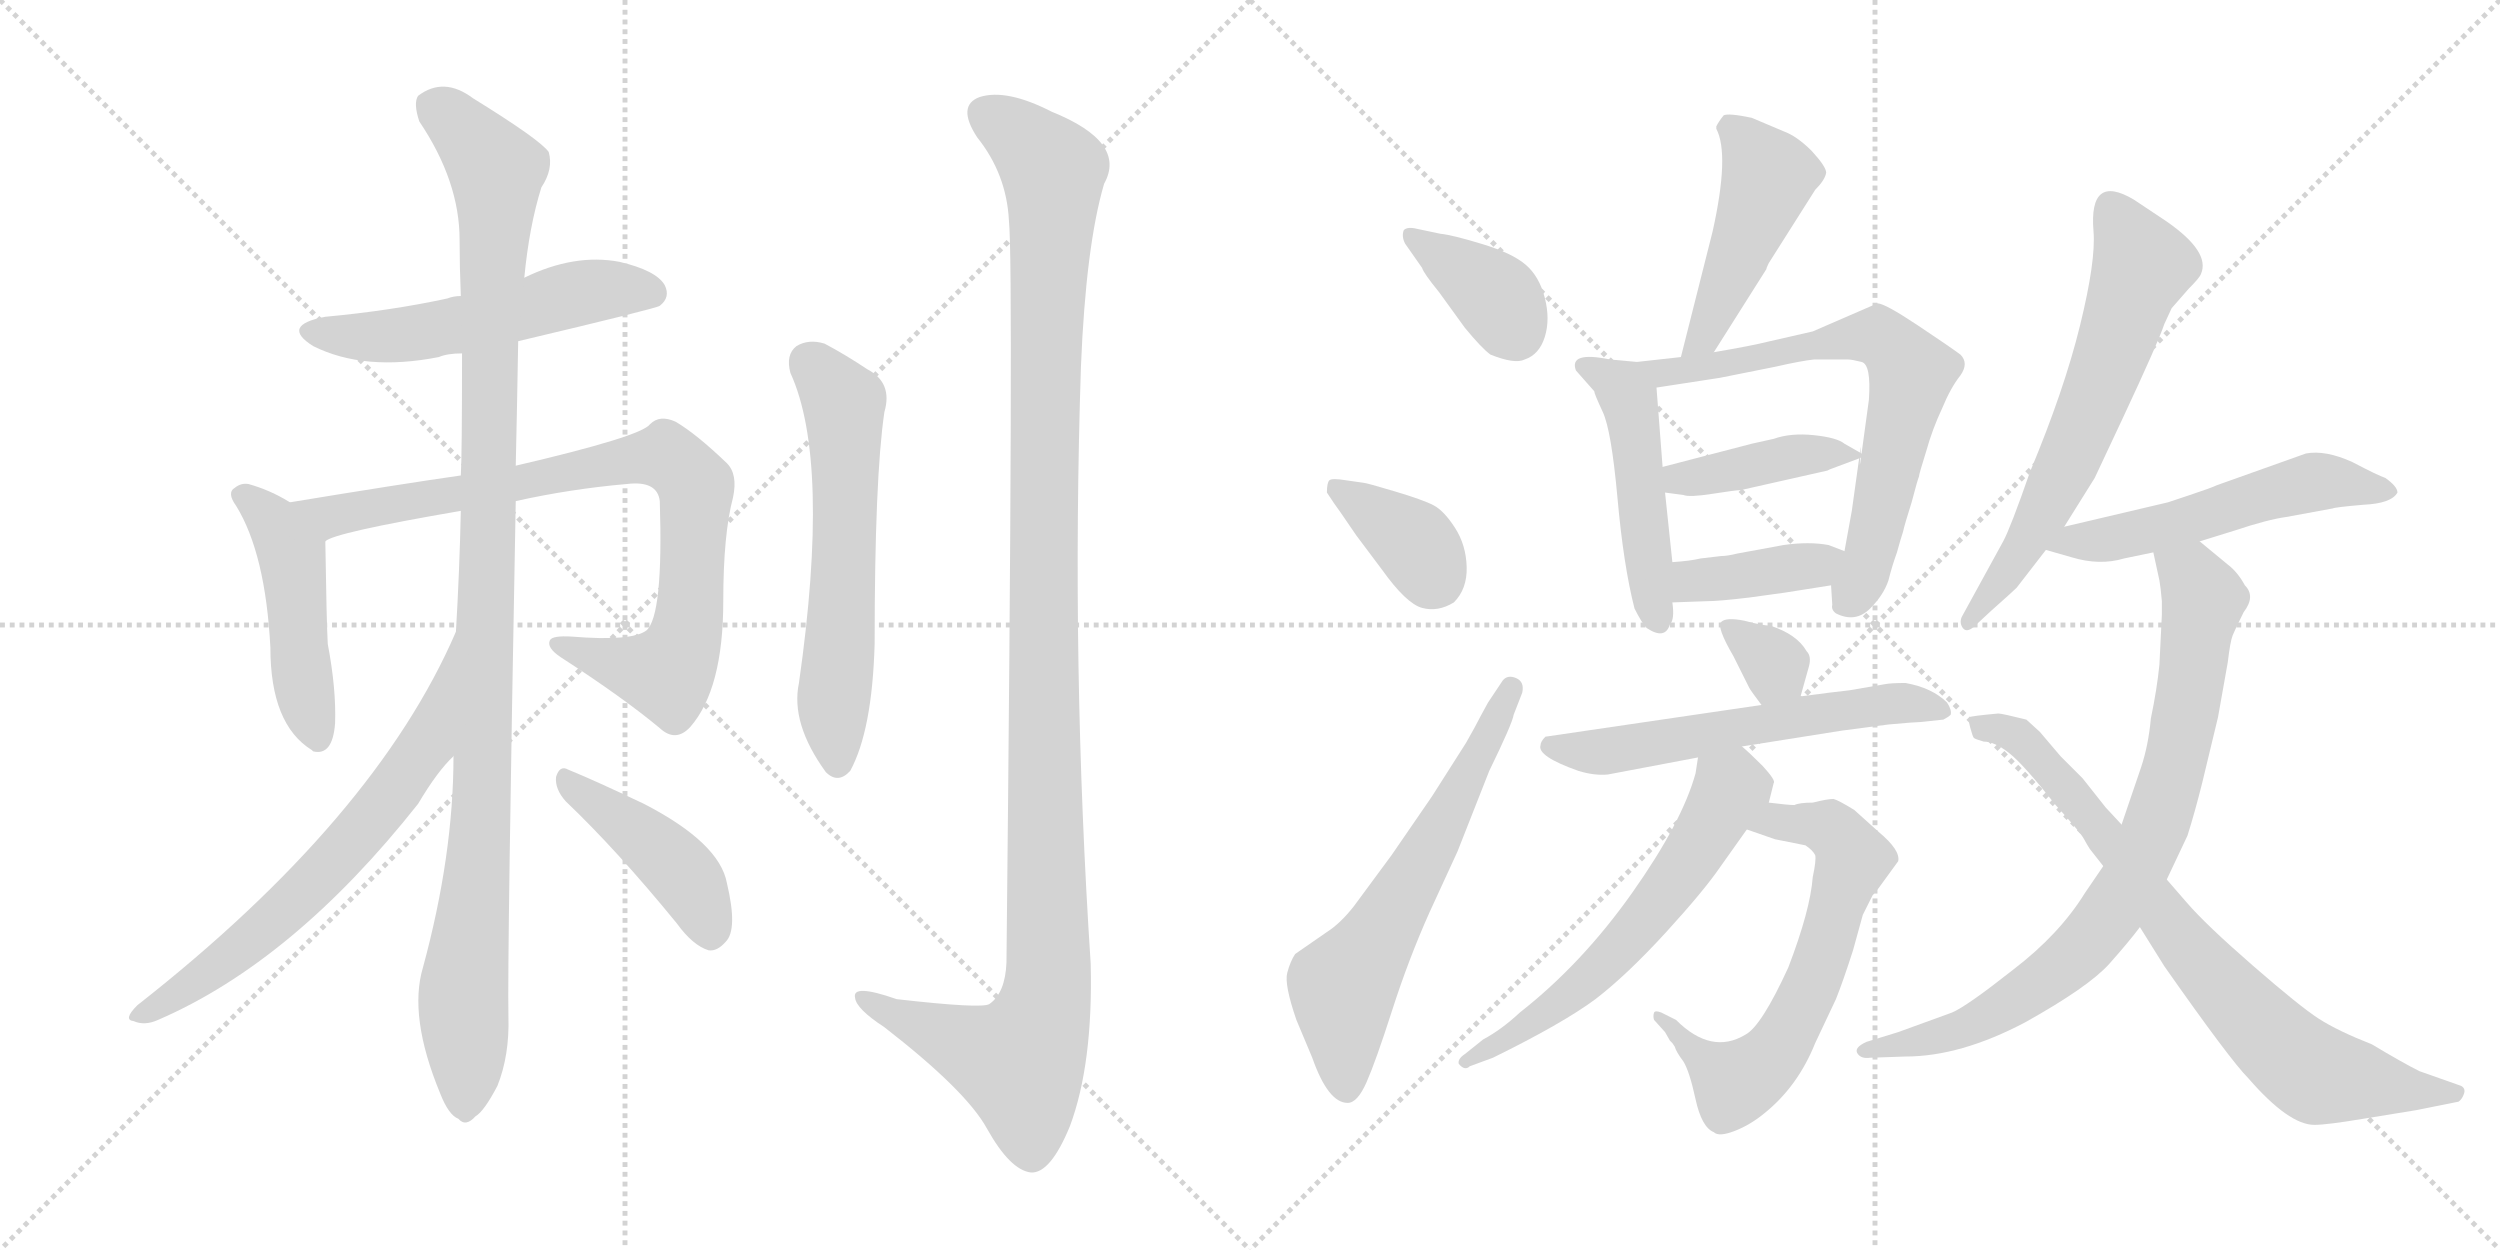 <svg version="1.1" viewBox="0 0 2048 1024" xmlns="http://www.w3.org/2000/svg">
  <g stroke="lightgray" stroke-dasharray="1,1" stroke-width="1" transform="scale(4, 4)">
    <line x1="0" y1="0" x2="256" y2="256"></line>
    <line x1="256" y1="0" x2="0" y2="256"></line>
    <line x1="128" y1="0" x2="128" y2="256"></line>
    <line x1="0" y1="128" x2="256" y2="128"></line>
    <line x1="256" y1="0" x2="512" y2="256"></line>
    <line x1="512" y1="0" x2="256" y2="256"></line>
    <line x1="384" y1="0" x2="384" y2="256"></line>
    <line x1="256" y1="128" x2="512" y2="128"></line>
  </g>
<g transform="scale(1, -1) translate(0, -850)">
   <style type="text/css">
    @keyframes keyframes0 {
      from {
       stroke: black;
       stroke-dashoffset: 537;
       stroke-width: 128;
       }
       64% {
       animation-timing-function: step-end;
       stroke: black;
       stroke-dashoffset: 0;
       stroke-width: 128;
       }
       to {
       stroke: black;
       stroke-width: 1024;
       }
       }
       #make-me-a-hanzi-animation-0 {
         animation: keyframes0 0.687s both;
         animation-delay: 0s;
         animation-timing-function: linear;
       }
    @keyframes keyframes1 {
      from {
       stroke: black;
       stroke-dashoffset: 476;
       stroke-width: 128;
       }
       61% {
       animation-timing-function: step-end;
       stroke: black;
       stroke-dashoffset: 0;
       stroke-width: 128;
       }
       to {
       stroke: black;
       stroke-width: 1024;
       }
       }
       #make-me-a-hanzi-animation-1 {
         animation: keyframes1 0.637s both;
         animation-delay: 0.687s;
         animation-timing-function: linear;
       }
    @keyframes keyframes2 {
      from {
       stroke: black;
       stroke-dashoffset: 845;
       stroke-width: 128;
       }
       73% {
       animation-timing-function: step-end;
       stroke: black;
       stroke-dashoffset: 0;
       stroke-width: 128;
       }
       to {
       stroke: black;
       stroke-width: 1024;
       }
       }
       #make-me-a-hanzi-animation-2 {
         animation: keyframes2 0.938s both;
         animation-delay: 1.324s;
         animation-timing-function: linear;
       }
    @keyframes keyframes3 {
      from {
       stroke: black;
       stroke-dashoffset: 1095;
       stroke-width: 128;
       }
       78% {
       animation-timing-function: step-end;
       stroke: black;
       stroke-dashoffset: 0;
       stroke-width: 128;
       }
       to {
       stroke: black;
       stroke-width: 1024;
       }
       }
       #make-me-a-hanzi-animation-3 {
         animation: keyframes3 1.141s both;
         animation-delay: 2.262s;
         animation-timing-function: linear;
       }
    @keyframes keyframes4 {
      from {
       stroke: black;
       stroke-dashoffset: 657;
       stroke-width: 128;
       }
       68% {
       animation-timing-function: step-end;
       stroke: black;
       stroke-dashoffset: 0;
       stroke-width: 128;
       }
       to {
       stroke: black;
       stroke-width: 1024;
       }
       }
       #make-me-a-hanzi-animation-4 {
         animation: keyframes4 0.785s both;
         animation-delay: 3.403s;
         animation-timing-function: linear;
       }
    @keyframes keyframes5 {
      from {
       stroke: black;
       stroke-dashoffset: 431;
       stroke-width: 128;
       }
       58% {
       animation-timing-function: step-end;
       stroke: black;
       stroke-dashoffset: 0;
       stroke-width: 128;
       }
       to {
       stroke: black;
       stroke-width: 1024;
       }
       }
       #make-me-a-hanzi-animation-5 {
         animation: keyframes5 0.601s both;
         animation-delay: 4.188s;
         animation-timing-function: linear;
       }
    @keyframes keyframes6 {
      from {
       stroke: black;
       stroke-dashoffset: 596;
       stroke-width: 128;
       }
       66% {
       animation-timing-function: step-end;
       stroke: black;
       stroke-dashoffset: 0;
       stroke-width: 128;
       }
       to {
       stroke: black;
       stroke-width: 1024;
       }
       }
       #make-me-a-hanzi-animation-6 {
         animation: keyframes6 0.735s both;
         animation-delay: 4.789s;
         animation-timing-function: linear;
       }
    @keyframes keyframes7 {
      from {
       stroke: black;
       stroke-dashoffset: 1203;
       stroke-width: 128;
       }
       80% {
       animation-timing-function: step-end;
       stroke: black;
       stroke-dashoffset: 0;
       stroke-width: 128;
       }
       to {
       stroke: black;
       stroke-width: 1024;
       }
       }
       #make-me-a-hanzi-animation-7 {
         animation: keyframes7 1.229s both;
         animation-delay: 5.524s;
         animation-timing-function: linear;
       }
    @keyframes keyframes8 {
      from {
       stroke: black;
       stroke-dashoffset: 374;
       stroke-width: 128;
       }
       55% {
       animation-timing-function: step-end;
       stroke: black;
       stroke-dashoffset: 0;
       stroke-width: 128;
       }
       to {
       stroke: black;
       stroke-width: 1024;
       }
       }
       #make-me-a-hanzi-animation-8 {
         animation: keyframes8 0.554s both;
         animation-delay: 6.753s;
         animation-timing-function: linear;
       }
    @keyframes keyframes9 {
      from {
       stroke: black;
       stroke-dashoffset: 368;
       stroke-width: 128;
       }
       55% {
       animation-timing-function: step-end;
       stroke: black;
       stroke-dashoffset: 0;
       stroke-width: 128;
       }
       to {
       stroke: black;
       stroke-width: 1024;
       }
       }
       #make-me-a-hanzi-animation-9 {
         animation: keyframes9 0.549s both;
         animation-delay: 7.307s;
         animation-timing-function: linear;
       }
    @keyframes keyframes10 {
      from {
       stroke: black;
       stroke-dashoffset: 620;
       stroke-width: 128;
       }
       67% {
       animation-timing-function: step-end;
       stroke: black;
       stroke-dashoffset: 0;
       stroke-width: 128;
       }
       to {
       stroke: black;
       stroke-width: 1024;
       }
       }
       #make-me-a-hanzi-animation-10 {
         animation: keyframes10 0.755s both;
         animation-delay: 7.856s;
         animation-timing-function: linear;
       }
    @keyframes keyframes11 {
      from {
       stroke: black;
       stroke-dashoffset: 466;
       stroke-width: 128;
       }
       60% {
       animation-timing-function: step-end;
       stroke: black;
       stroke-dashoffset: 0;
       stroke-width: 128;
       }
       to {
       stroke: black;
       stroke-width: 1024;
       }
       }
       #make-me-a-hanzi-animation-11 {
         animation: keyframes11 0.629s both;
         animation-delay: 8.611s;
         animation-timing-function: linear;
       }
    @keyframes keyframes12 {
      from {
       stroke: black;
       stroke-dashoffset: 481;
       stroke-width: 128;
       }
       61% {
       animation-timing-function: step-end;
       stroke: black;
       stroke-dashoffset: 0;
       stroke-width: 128;
       }
       to {
       stroke: black;
       stroke-width: 1024;
       }
       }
       #make-me-a-hanzi-animation-12 {
         animation: keyframes12 0.641s both;
         animation-delay: 9.24s;
         animation-timing-function: linear;
       }
    @keyframes keyframes13 {
      from {
       stroke: black;
       stroke-dashoffset: 689;
       stroke-width: 128;
       }
       69% {
       animation-timing-function: step-end;
       stroke: black;
       stroke-dashoffset: 0;
       stroke-width: 128;
       }
       to {
       stroke: black;
       stroke-width: 1024;
       }
       }
       #make-me-a-hanzi-animation-13 {
         animation: keyframes13 0.811s both;
         animation-delay: 9.882s;
         animation-timing-function: linear;
       }
    @keyframes keyframes14 {
      from {
       stroke: black;
       stroke-dashoffset: 410;
       stroke-width: 128;
       }
       57% {
       animation-timing-function: step-end;
       stroke: black;
       stroke-dashoffset: 0;
       stroke-width: 128;
       }
       to {
       stroke: black;
       stroke-width: 1024;
       }
       }
       #make-me-a-hanzi-animation-14 {
         animation: keyframes14 0.584s both;
         animation-delay: 10.692s;
         animation-timing-function: linear;
       }
    @keyframes keyframes15 {
      from {
       stroke: black;
       stroke-dashoffset: 389;
       stroke-width: 128;
       }
       56% {
       animation-timing-function: step-end;
       stroke: black;
       stroke-dashoffset: 0;
       stroke-width: 128;
       }
       to {
       stroke: black;
       stroke-width: 1024;
       }
       }
       #make-me-a-hanzi-animation-15 {
         animation: keyframes15 0.567s both;
         animation-delay: 11.276s;
         animation-timing-function: linear;
       }
    @keyframes keyframes16 {
      from {
       stroke: black;
       stroke-dashoffset: 330;
       stroke-width: 128;
       }
       52% {
       animation-timing-function: step-end;
       stroke: black;
       stroke-dashoffset: 0;
       stroke-width: 128;
       }
       to {
       stroke: black;
       stroke-width: 1024;
       }
       }
       #make-me-a-hanzi-animation-16 {
         animation: keyframes16 0.519s both;
         animation-delay: 11.843s;
         animation-timing-function: linear;
       }
    @keyframes keyframes17 {
      from {
       stroke: black;
       stroke-dashoffset: 580;
       stroke-width: 128;
       }
       65% {
       animation-timing-function: step-end;
       stroke: black;
       stroke-dashoffset: 0;
       stroke-width: 128;
       }
       to {
       stroke: black;
       stroke-width: 1024;
       }
       }
       #make-me-a-hanzi-animation-17 {
         animation: keyframes17 0.722s both;
         animation-delay: 12.361s;
         animation-timing-function: linear;
       }
    @keyframes keyframes18 {
      from {
       stroke: black;
       stroke-dashoffset: 643;
       stroke-width: 128;
       }
       68% {
       animation-timing-function: step-end;
       stroke: black;
       stroke-dashoffset: 0;
       stroke-width: 128;
       }
       to {
       stroke: black;
       stroke-width: 1024;
       }
       }
       #make-me-a-hanzi-animation-18 {
         animation: keyframes18 0.773s both;
         animation-delay: 13.083s;
         animation-timing-function: linear;
       }
    @keyframes keyframes19 {
      from {
       stroke: black;
       stroke-dashoffset: 596;
       stroke-width: 128;
       }
       66% {
       animation-timing-function: step-end;
       stroke: black;
       stroke-dashoffset: 0;
       stroke-width: 128;
       }
       to {
       stroke: black;
       stroke-width: 1024;
       }
       }
       #make-me-a-hanzi-animation-19 {
         animation: keyframes19 0.735s both;
         animation-delay: 13.856s;
         animation-timing-function: linear;
       }
    @keyframes keyframes20 {
      from {
       stroke: black;
       stroke-dashoffset: 632;
       stroke-width: 128;
       }
       67% {
       animation-timing-function: step-end;
       stroke: black;
       stroke-dashoffset: 0;
       stroke-width: 128;
       }
       to {
       stroke: black;
       stroke-width: 1024;
       }
       }
       #make-me-a-hanzi-animation-20 {
         animation: keyframes20 0.764s both;
         animation-delay: 14.591s;
         animation-timing-function: linear;
       }
    @keyframes keyframes21 {
      from {
       stroke: black;
       stroke-dashoffset: 536;
       stroke-width: 128;
       }
       64% {
       animation-timing-function: step-end;
       stroke: black;
       stroke-dashoffset: 0;
       stroke-width: 128;
       }
       to {
       stroke: black;
       stroke-width: 1024;
       }
       }
       #make-me-a-hanzi-animation-21 {
         animation: keyframes21 0.686s both;
         animation-delay: 15.356s;
         animation-timing-function: linear;
       }
    @keyframes keyframes22 {
      from {
       stroke: black;
       stroke-dashoffset: 812;
       stroke-width: 128;
       }
       73% {
       animation-timing-function: step-end;
       stroke: black;
       stroke-dashoffset: 0;
       stroke-width: 128;
       }
       to {
       stroke: black;
       stroke-width: 1024;
       }
       }
       #make-me-a-hanzi-animation-22 {
         animation: keyframes22 0.911s both;
         animation-delay: 16.042s;
         animation-timing-function: linear;
       }
    @keyframes keyframes23 {
      from {
       stroke: black;
       stroke-dashoffset: 778;
       stroke-width: 128;
       }
       72% {
       animation-timing-function: step-end;
       stroke: black;
       stroke-dashoffset: 0;
       stroke-width: 128;
       }
       to {
       stroke: black;
       stroke-width: 1024;
       }
       }
       #make-me-a-hanzi-animation-23 {
         animation: keyframes23 0.883s both;
         animation-delay: 16.953s;
         animation-timing-function: linear;
       }
</style>
<path d="M 424.5 570.5 Q 538.5 597.5 540.5 599.5 Q 549.5 606.5 544.5 616.5 Q 537.5 628.5 507.5 635.5 Q 470.5 642.5 429.5 622.5 L 377.5 607.5 Q 371.5 607.5 366.5 605.5 Q 320.5 595.5 266.5 590.5 Q 229.5 583.5 256.5 566.5 Q 298.5 545.5 359.5 557.5 Q 366.5 560.5 378.5 560.5 L 424.5 570.5 Z" fill="lightgray"></path> 
<path d="M 237.5 438.5 Q 221.5 448.5 203.5 453.5 Q 197.5 454.5 192.5 450.5 Q 185.5 446.5 193.5 435.5 Q 217.5 396.5 221.5 319.5 Q 221.5 256.5 255.5 235.5 L 256.5 234.5 Q 272.5 230.5 274.5 257.5 Q 275.5 285.5 268.5 322.5 Q 267.5 340.5 266.5 406.5 C 266.5 421.5 263.5 423.5 237.5 438.5 Z" fill="lightgray"></path> 
<path d="M 422.5 439.5 Q 467.5 449.5 513.5 453.5 Q 538.5 456.5 540.5 439.5 Q 543.5 345.5 529.5 333.5 Q 517.5 324.5 468.5 328.5 Q 452.5 329.5 450.5 325.5 Q 447.5 319.5 459.5 311.5 Q 510.5 278.5 540.5 253.5 Q 553.5 241.5 565.5 254.5 Q 592.5 285.5 592.5 357.5 Q 592.5 412.5 600.5 442.5 Q 604.5 461.5 595.5 470.5 Q 570.5 494.5 553.5 504.5 Q 540.5 510.5 532.5 502.5 Q 525.5 492.5 422.5 468.5 L 377.5 460.5 Q 328.5 453.5 237.5 438.5 C 207.5 433.5 238.5 395.5 266.5 406.5 Q 272.5 413.5 377.5 431.5 L 422.5 439.5 Z" fill="lightgray"></path> 
<path d="M 371.5 230.5 Q 371.5 149.5 346.5 57.5 Q 334.5 17.5 360.5 -45.5 Q 367.5 -63.5 375.5 -66.5 Q 381.5 -73.5 389.5 -64.5 Q 396.5 -60.5 407.5 -39.5 Q 417.5 -14.5 416.5 17.5 Q 415.5 63.5 422.5 439.5 L 422.5 468.5 Q 423.5 511.5 424.5 570.5 L 429.5 622.5 Q 433.5 664.5 443.5 696.5 Q 453.5 711.5 449.5 725.5 Q 442.5 735.5 387.5 769.5 Q 363.5 787.5 342.5 771.5 Q 338.5 765.5 343.5 750.5 Q 376.5 701.5 376.5 653.5 Q 376.5 631.5 377.5 607.5 L 378.5 560.5 Q 378.5 476.5 377.5 460.5 L 377.5 431.5 Q 376.5 383.5 373.5 332.5 L 371.5 230.5 Z" fill="lightgray"></path> 
<path d="M 373.5 332.5 Q 307.5 179.5 112.5 26.5 Q 100.5 14.5 109.5 13.5 Q 118.5 9.5 129.5 14.5 Q 240.5 62.5 342.5 191.5 Q 358.5 218.5 371.5 230.5 C 391.5 252.5 385.5 359.5 373.5 332.5 Z" fill="lightgray"></path> 
<path d="M 463.5 193.5 Q 505.5 153.5 554.5 93.5 Q 567.5 75.5 580.5 71.5 Q 587.5 70.5 594.5 78.5 Q 604.5 88.5 595.5 126.5 Q 589.5 159.5 527.5 191.5 Q 487.5 210.5 465.5 219.5 Q 458.5 223.5 455.5 213.5 Q 454.5 203.5 463.5 193.5 Z" fill="lightgray"></path> 
<path d="M 647.5 544.5 Q 680.5 472.5 654.5 290.5 Q 647.5 257.5 676.5 217.5 Q 686.5 207.5 696.5 218.5 Q 714.5 251.5 716.5 322.5 Q 716.5 458.5 724.5 512.5 Q 731.5 536.5 710.5 547.5 Q 692.5 559.5 675.5 568.5 Q 662.5 572.5 652.5 566.5 Q 643.5 559.5 647.5 544.5 Z" fill="lightgray"></path> 
<path d="M 826.5 669.5 Q 830.5 632.5 824.5 61.5 Q 823.5 36.5 810.5 27.5 Q 804.5 23.5 734.5 31.5 Q 697.5 44.5 700.5 32.5 Q 701.5 23.5 724.5 8.5 Q 791.5 -43.5 808.5 -74.5 Q 827.5 -108.5 844.5 -110.5 Q 860.5 -111.5 876.5 -72.5 Q 895.5 -21.5 893.5 60.5 Q 877.5 304.5 885.5 549.5 Q 889.5 648.5 904.5 699.5 Q 923.5 733.5 861.5 758.5 Q 824.5 777.5 802.5 770.5 Q 783.5 763.5 800.5 737.5 Q 824.5 707.5 826.5 669.5 Z" fill="lightgray"></path> 
<path d="M 1151.0 650.5 L 1165.0 630.5 Q 1166.0 626.5 1179.0 610.5 L 1200.0 581.5 Q 1214.0 564.5 1221.0 559.5 Q 1241.0 551.5 1249.0 555.5 Q 1261.0 559.5 1265.5 574.0 Q 1270.0 588.5 1265.5 606.0 Q 1261.0 623.5 1250.0 633.0 Q 1239.0 642.5 1214.5 650.0 Q 1190.0 657.5 1180.0 658.5 L 1161.0 662.5 Q 1153.0 664.5 1150.0 661.5 Q 1148.0 656.5 1151.0 650.5 Z" fill="lightgray"></path> 
<path d="M 1087.0 446.5 L 1093.0 437.5 Q 1094.0 436.5 1111.0 411.5 L 1132.0 383.5 Q 1152.0 355.5 1165.0 352.0 Q 1178.0 348.5 1191.0 356.5 Q 1202.0 367.5 1201.5 385.5 Q 1201.0 403.5 1192.0 417.5 Q 1183.0 431.5 1174.5 436.0 Q 1166.0 440.5 1142.5 447.5 Q 1119.0 454.5 1117.0 454.5 L 1103.0 456.5 Q 1091.0 458.5 1089.0 456.5 Q 1087.0 454.5 1087.0 446.5 Z" fill="lightgray"></path> 
<path d="M 1219.0 274.5 L 1213.0 263.5 Q 1209.0 255.5 1201.0 241.5 L 1173.0 197.5 L 1140.0 149.5 L 1109.0 107.5 Q 1098.0 93.5 1087.0 86.5 L 1061.0 68.5 Q 1057.0 62.5 1054.5 53.0 Q 1052.0 43.5 1062.0 14.5 L 1075.0 -16.5 Q 1088.0 -53.5 1104.0 -53.5 Q 1112.0 -53.5 1119.5 -36.5 Q 1127.0 -19.5 1140.5 22.5 Q 1154.0 64.5 1171.0 102.5 L 1194.0 152.5 L 1220.0 218.5 Q 1239.0 257.5 1240.0 264.5 L 1247.0 282.5 Q 1249.0 291.5 1242.0 294.5 Q 1235.0 297.5 1231.0 292.5 L 1219.0 274.5 Z" fill="lightgray"></path> 
<path d="M 1403.0 660.5 L 1377.0 557.5 C 1370.0 528.5 1388.0 536.5 1404.0 561.5 L 1447.0 629.5 Q 1447.0 630.5 1449.0 634.5 L 1487.0 694.5 Q 1495.0 702.5 1496.0 708.5 Q 1496.0 713.5 1484.0 726.5 Q 1472.0 738.5 1461.0 742.5 L 1435.0 753.5 Q 1416.0 757.5 1412.0 755.5 Q 1408.0 750.5 1406.0 746.5 L 1406.0 744.5 Q 1417.0 723.5 1403.0 660.5 Z" fill="lightgray"></path> 
<path d="M 1341.0 553.5 L 1319.0 555.5 Q 1285.0 562.5 1291.0 546.5 L 1306.0 529.5 Q 1306.0 527.5 1313.0 512.5 Q 1320.0 497.5 1325.0 442.5 Q 1330.0 386.5 1339.0 351.5 Q 1345.0 339.5 1349.0 335.5 Q 1364.0 325.5 1368.0 338.5 Q 1372.0 342.5 1370.0 356.5 L 1370.0 389.5 L 1364.0 446.5 L 1362.0 467.5 L 1357.0 532.5 C 1355.0 552.5 1355.0 552.5 1341.0 553.5 Z" fill="lightgray"></path> 
<path d="M 1377.0 557.5 L 1341.0 553.5 C 1311.0 550.5 1327.0 527.5 1357.0 532.5 L 1409.0 540.5 L 1454.0 549.5 Q 1476.0 554.5 1486.0 555.5 L 1514.0 555.5 Q 1517.0 555.5 1525.0 553.5 Q 1533.0 551.5 1531.0 522.5 L 1525.0 478.5 C 1521.0 448.5 1527.0 504.5 1523.0 474.5 L 1517.0 431.5 Q 1516.0 426.5 1511.0 398.5 L 1500.0 370.5 L 1501.0 354.5 Q 1500.0 350.5 1504.0 347.5 Q 1520.0 339.5 1532.0 351.5 Q 1543.0 362.5 1547.0 374.5 Q 1550.0 386.5 1554.0 397.5 Q 1557.0 408.5 1559.0 414.5 Q 1560.0 419.5 1566.0 438.5 Q 1571.0 457.5 1572.0 459.5 Q 1572.0 461.5 1578.0 480.5 Q 1583.0 498.5 1591.0 515.5 Q 1598.0 532.5 1606.0 542.5 Q 1613.0 552.5 1606.0 559.5 Q 1598.0 565.5 1571.0 583.5 Q 1544.0 601.5 1538.0 601.5 L 1485.0 578.5 L 1450.0 570.5 Q 1434.0 566.5 1404.0 561.5 L 1377.0 557.5 Z" fill="lightgray"></path> 
<path d="M 1525.0 478.5 L 1511.0 486.5 Q 1505.0 491.5 1486.0 493.5 Q 1467.0 495.5 1453.0 490.5 L 1435.0 486.5 L 1362.0 467.5 C 1333.0 459.5 1334.0 450.5 1364.0 446.5 L 1379.0 444.5 Q 1384.0 442.5 1403.0 445.5 Q 1422.0 448.5 1426.0 448.5 L 1497.0 464.5 L 1499.0 465.5 L 1523.0 474.5 C 1528.0 476.5 1528.0 476.5 1525.0 478.5 Z" fill="lightgray"></path> 
<path d="M 1370.0 356.5 L 1398.0 357.5 Q 1408.0 357.5 1433.0 360.5 L 1462.0 364.5 L 1500.0 370.5 C 1530.0 375.5 1539.0 387.5 1511.0 398.5 L 1498.0 403.5 Q 1482.0 406.5 1461.0 403.5 L 1423.0 396.5 Q 1415.0 394.5 1410.0 394.5 L 1393.0 392.5 Q 1385.0 390.5 1370.0 389.5 C 1340.0 387.5 1340.0 355.5 1370.0 356.5 Z" fill="lightgray"></path> 
<path d="M 1475.0 279.5 L 1482.0 304.5 Q 1484.0 312.5 1480.0 316.5 Q 1472.0 330.5 1450.0 337.5 Q 1444.0 337.5 1429.0 341.5 Q 1414.0 344.5 1410.0 340.5 Q 1406.0 336.5 1420.0 312.5 L 1433.0 286.5 Q 1434.0 284.5 1443.0 272.5 C 1461.0 248.5 1467.0 250.5 1475.0 279.5 Z" fill="lightgray"></path> 
<path d="M 1427.0 238.5 L 1509.0 251.5 L 1547.0 256.5 Q 1569.0 258.5 1573.0 258.5 L 1592.0 260.5 Q 1596.0 262.5 1598.0 264.5 Q 1599.0 268.5 1595.0 274.5 Q 1583.0 286.5 1561.0 290.5 Q 1549.0 290.5 1544.0 289.5 L 1515.0 284.5 L 1498.0 282.5 Q 1483.0 280.5 1475.0 279.5 L 1443.0 272.5 L 1266.0 246.5 Q 1262.0 242.5 1262.0 239.5 Q 1259.0 230.5 1293.0 218.5 Q 1306.0 214.5 1317.0 215.5 L 1391.0 229.5 L 1427.0 238.5 Z" fill="lightgray"></path> 
<path d="M 1470.0 190.5 Q 1465.0 190.5 1449.0 192.5 C 1419.0 195.5 1403.0 180.5 1431.0 170.5 L 1454.0 162.5 L 1479.0 157.5 Q 1485.0 153.5 1487.0 149.5 Q 1488.0 145.5 1485.0 131.5 Q 1483.0 104.5 1465.0 57.5 Q 1443.0 9.5 1430.0 2.5 Q 1402.0 -14.5 1373.0 14.5 L 1361.0 20.5 Q 1356.0 22.5 1355.0 20.5 Q 1354.0 17.5 1355.0 14.5 L 1364.0 4.5 L 1368.0 -2.5 L 1370.0 -4.5 L 1372.0 -7.5 Q 1373.0 -11.5 1379.0 -19.5 Q 1384.0 -27.5 1389.0 -50.5 Q 1394.0 -73.5 1404.0 -77.5 Q 1408.0 -81.5 1421.0 -76.5 Q 1434.0 -71.5 1446.0 -61.5 Q 1473.0 -39.5 1487.0 -4.5 L 1504.0 31.5 Q 1510.0 46.5 1518.0 71.5 L 1526.0 100.5 L 1534.0 116.5 Q 1535.0 117.5 1539.0 122.5 L 1555.0 144.5 Q 1557.0 153.5 1539.0 168.5 L 1519.0 186.5 Q 1506.0 194.5 1502.0 195.5 Q 1497.0 195.5 1485.0 192.5 Q 1474.0 192.5 1470.0 190.5 Z" fill="lightgray"></path> 
<path d="M 1449.0 192.5 L 1453.0 208.5 Q 1455.0 210.5 1444.0 222.5 Q 1433.0 233.5 1427.0 238.5 C 1405.0 258.5 1396.0 259.5 1391.0 229.5 L 1389.0 216.5 Q 1378.0 176.5 1337.0 118.5 Q 1296.0 60.5 1245.0 20.5 Q 1230.0 6.5 1215.0 -1.5 L 1200.0 -13.5 Q 1194.0 -17.5 1195.0 -21.5 Q 1200.0 -27.5 1204.0 -23.5 L 1223.0 -16.5 Q 1280.0 11.5 1307.0 31.5 Q 1333.0 51.5 1365.0 86.5 Q 1396.0 120.5 1409.0 139.5 L 1431.0 170.5 L 1449.0 192.5 Z" fill="lightgray"></path> 
<path d="M 1691.0 418.5 L 1716.0 458.5 L 1739.0 507.5 Q 1768.0 569.5 1773.0 584.5 L 1779.0 597.5 L 1793.0 613.5 Q 1802.0 622.5 1803.0 625.5 Q 1811.0 643.5 1775.0 668.5 L 1748.0 686.5 Q 1711.0 708.5 1715.0 660.5 Q 1717.0 636.5 1704.0 583.5 Q 1691.0 530.5 1663.0 463.5 Q 1647.0 417.5 1641.0 406.5 L 1607.0 344.5 Q 1605.0 339.5 1608.0 335.5 Q 1611.0 331.5 1617.0 336.5 L 1631.0 349.5 Q 1649.0 365.5 1652.0 368.5 L 1676.0 399.5 L 1691.0 418.5 Z" fill="lightgray"></path> 
<path d="M 1802.0 406.5 L 1831.0 415.5 Q 1858.0 424.5 1873.0 426.5 L 1911.0 433.5 Q 1913.0 434.5 1936.0 436.5 Q 1959.0 437.5 1964.0 446.5 Q 1964.0 451.5 1954.0 458.5 Q 1948.0 460.5 1927.0 471.5 Q 1905.0 481.5 1889.0 478.5 L 1816.0 452.5 Q 1812.0 450.5 1794.0 444.5 L 1776.0 438.5 L 1691.0 418.5 C 1662.0 411.5 1647.0 407.5 1676.0 399.5 L 1697.0 393.5 Q 1720.0 386.5 1740.0 392.5 L 1764.0 397.5 L 1802.0 406.5 Z" fill="lightgray"></path> 
<path d="M 1825.0 307.5 Q 1827.0 324.5 1829.0 329.5 Q 1831.0 334.5 1838.0 348.5 Q 1848.0 361.5 1839.0 370.5 Q 1833.0 381.5 1825.0 387.5 L 1802.0 406.5 C 1779.0 425.5 1758.0 426.5 1764.0 397.5 L 1769.0 374.5 L 1770.0 367.5 L 1771.0 357.5 L 1771.0 346.5 L 1769.0 305.5 Q 1767.0 285.5 1762.0 261.5 Q 1760.0 239.5 1754.0 221.5 L 1738.0 174.5 L 1723.0 140.5 L 1708.0 118.5 Q 1687.0 84.5 1649.0 55.5 Q 1611.0 25.5 1599.0 20.5 L 1555.0 4.5 L 1529.0 -3.5 Q 1518.0 -8.5 1522.0 -13.5 Q 1525.0 -17.5 1532.0 -16.5 L 1561.0 -15.5 Q 1606.0 -15.5 1659.0 12.5 Q 1711.0 41.5 1728.0 60.5 Q 1744.0 78.5 1753.0 90.5 L 1775.0 129.5 L 1792.0 165.5 Q 1798.0 184.5 1804.0 208.5 L 1817.0 262.5 L 1825.0 307.5 Z" fill="lightgray"></path> 
<path d="M 1738.0 174.5 L 1725.0 188.5 L 1706.0 212.5 L 1688.0 230.5 L 1671.0 250.5 L 1660.0 260.5 Q 1640.0 265.5 1637.0 265.5 Q 1615.0 263.5 1613.5 262.5 Q 1612.0 261.5 1614.0 254.0 Q 1616.0 246.5 1617.0 245.5 Q 1618.0 244.5 1625.0 242.5 Q 1634.0 242.5 1646.0 233.0 Q 1658.0 223.5 1684.0 190.5 Q 1704.0 168.5 1707.0 163.0 Q 1710.0 157.5 1712.0 154.5 L 1723.0 140.5 L 1753.0 90.5 L 1773.0 58.5 Q 1827.0 -18.5 1842.0 -33.5 Q 1875.0 -71.5 1896.0 -71.5 Q 1906.0 -71.5 1936.0 -66.5 L 1979.0 -59.5 L 2014.0 -52.5 Q 2017.0 -50.5 2018.5 -46.0 Q 2020.0 -41.5 2016.0 -39.5 L 1982.0 -27.5 Q 1968.0 -20.5 1943.0 -5.5 Q 1915.0 5.5 1899.5 15.5 Q 1884.0 25.5 1845.5 59.0 Q 1807.0 92.5 1791.5 110.5 Q 1776.0 128.5 1775.0 129.5 L 1738.0 174.5 Z" fill="lightgray"></path> 
      <clipPath id="make-me-a-hanzi-clip-0">
      <path d="M 424.5 570.5 Q 538.5 597.5 540.5 599.5 Q 549.5 606.5 544.5 616.5 Q 537.5 628.5 507.5 635.5 Q 470.5 642.5 429.5 622.5 L 377.5 607.5 Q 371.5 607.5 366.5 605.5 Q 320.5 595.5 266.5 590.5 Q 229.5 583.5 256.5 566.5 Q 298.5 545.5 359.5 557.5 Q 366.5 560.5 378.5 560.5 L 424.5 570.5 Z" fill="lightgray"></path>
      </clipPath>
      <path clip-path="url(#make-me-a-hanzi-clip-0)" d="M 258.5 579.5 L 332.5 575.5 L 485.5 611.5 L 535.5 608.5 " fill="none" id="make-me-a-hanzi-animation-0" stroke-dasharray="409 818" stroke-linecap="round"></path>

      <clipPath id="make-me-a-hanzi-clip-1">
      <path d="M 237.5 438.5 Q 221.5 448.5 203.5 453.5 Q 197.5 454.5 192.5 450.5 Q 185.5 446.5 193.5 435.5 Q 217.5 396.5 221.5 319.5 Q 221.5 256.5 255.5 235.5 L 256.5 234.5 Q 272.5 230.5 274.5 257.5 Q 275.5 285.5 268.5 322.5 Q 267.5 340.5 266.5 406.5 C 266.5 421.5 263.5 423.5 237.5 438.5 Z" fill="lightgray"></path>
      </clipPath>
      <path clip-path="url(#make-me-a-hanzi-clip-1)" d="M 200.5 443.5 L 222.5 424.5 L 239.5 394.5 L 247.5 294.5 L 261.5 240.5 " fill="none" id="make-me-a-hanzi-animation-1" stroke-dasharray="348 696" stroke-linecap="round"></path>

      <clipPath id="make-me-a-hanzi-clip-2">
      <path d="M 422.5 439.5 Q 467.5 449.5 513.5 453.5 Q 538.5 456.5 540.5 439.5 Q 543.5 345.5 529.5 333.5 Q 517.5 324.5 468.5 328.5 Q 452.5 329.5 450.5 325.5 Q 447.5 319.5 459.5 311.5 Q 510.5 278.5 540.5 253.5 Q 553.5 241.5 565.5 254.5 Q 592.5 285.5 592.5 357.5 Q 592.5 412.5 600.5 442.5 Q 604.5 461.5 595.5 470.5 Q 570.5 494.5 553.5 504.5 Q 540.5 510.5 532.5 502.5 Q 525.5 492.5 422.5 468.5 L 377.5 460.5 Q 328.5 453.5 237.5 438.5 C 207.5 433.5 238.5 395.5 266.5 406.5 Q 272.5 413.5 377.5 431.5 L 422.5 439.5 Z" fill="lightgray"></path>
      </clipPath>
      <path clip-path="url(#make-me-a-hanzi-clip-2)" d="M 247.5 438.5 L 275.5 427.5 L 513.5 473.5 L 550.5 473.5 L 570.5 443.5 L 562.5 331.5 L 551.5 304.5 L 546.5 298.5 L 504.5 305.5 L 455.5 322.5 " fill="none" id="make-me-a-hanzi-animation-2" stroke-dasharray="717 1434" stroke-linecap="round"></path>

      <clipPath id="make-me-a-hanzi-clip-3">
      <path d="M 371.5 230.5 Q 371.5 149.5 346.5 57.5 Q 334.5 17.5 360.5 -45.5 Q 367.5 -63.5 375.5 -66.5 Q 381.5 -73.5 389.5 -64.5 Q 396.5 -60.5 407.5 -39.5 Q 417.5 -14.5 416.5 17.5 Q 415.5 63.5 422.5 439.5 L 422.5 468.5 Q 423.5 511.5 424.5 570.5 L 429.5 622.5 Q 433.5 664.5 443.5 696.5 Q 453.5 711.5 449.5 725.5 Q 442.5 735.5 387.5 769.5 Q 363.5 787.5 342.5 771.5 Q 338.5 765.5 343.5 750.5 Q 376.5 701.5 376.5 653.5 Q 376.5 631.5 377.5 607.5 L 378.5 560.5 Q 378.5 476.5 377.5 460.5 L 377.5 431.5 Q 376.5 383.5 373.5 332.5 L 371.5 230.5 Z" fill="lightgray"></path>
      </clipPath>
      <path clip-path="url(#make-me-a-hanzi-clip-3)" d="M 354.5 764.5 L 383.5 740.5 L 406.5 710.5 L 395.5 197.5 L 379.5 35.5 L 380.5 -52.5 " fill="none" id="make-me-a-hanzi-animation-3" stroke-dasharray="967 1934" stroke-linecap="round"></path>

      <clipPath id="make-me-a-hanzi-clip-4">
      <path d="M 373.5 332.5 Q 307.5 179.5 112.5 26.5 Q 100.5 14.5 109.5 13.5 Q 118.5 9.5 129.5 14.5 Q 240.5 62.5 342.5 191.5 Q 358.5 218.5 371.5 230.5 C 391.5 252.5 385.5 359.5 373.5 332.5 Z" fill="lightgray"></path>
      </clipPath>
      <path clip-path="url(#make-me-a-hanzi-clip-4)" d="M 367.5 313.5 L 349.5 240.5 L 297.5 171.5 L 220.5 92.5 L 165.5 48.5 L 115.5 18.5 " fill="none" id="make-me-a-hanzi-animation-4" stroke-dasharray="529 1058" stroke-linecap="round"></path>

      <clipPath id="make-me-a-hanzi-clip-5">
      <path d="M 463.5 193.5 Q 505.5 153.5 554.5 93.5 Q 567.5 75.5 580.5 71.5 Q 587.5 70.5 594.5 78.5 Q 604.5 88.5 595.5 126.5 Q 589.5 159.5 527.5 191.5 Q 487.5 210.5 465.5 219.5 Q 458.5 223.5 455.5 213.5 Q 454.5 203.5 463.5 193.5 Z" fill="lightgray"></path>
      </clipPath>
      <path clip-path="url(#make-me-a-hanzi-clip-5)" d="M 464.5 209.5 L 550.5 142.5 L 572.5 113.5 L 582.5 85.5 " fill="none" id="make-me-a-hanzi-animation-5" stroke-dasharray="303 606" stroke-linecap="round"></path>

      <clipPath id="make-me-a-hanzi-clip-6">
      <path d="M 647.5 544.5 Q 680.5 472.5 654.5 290.5 Q 647.5 257.5 676.5 217.5 Q 686.5 207.5 696.5 218.5 Q 714.5 251.5 716.5 322.5 Q 716.5 458.5 724.5 512.5 Q 731.5 536.5 710.5 547.5 Q 692.5 559.5 675.5 568.5 Q 662.5 572.5 652.5 566.5 Q 643.5 559.5 647.5 544.5 Z" fill="lightgray"></path>
      </clipPath>
      <path clip-path="url(#make-me-a-hanzi-clip-6)" d="M 662.5 553.5 L 691.5 519.5 L 691.5 375.5 L 682.5 273.5 L 686.5 224.5 " fill="none" id="make-me-a-hanzi-animation-6" stroke-dasharray="468 936" stroke-linecap="round"></path>

      <clipPath id="make-me-a-hanzi-clip-7">
      <path d="M 826.5 669.5 Q 830.5 632.5 824.5 61.5 Q 823.5 36.5 810.5 27.5 Q 804.5 23.5 734.5 31.5 Q 697.5 44.5 700.5 32.5 Q 701.5 23.5 724.5 8.5 Q 791.5 -43.5 808.5 -74.5 Q 827.5 -108.5 844.5 -110.5 Q 860.5 -111.5 876.5 -72.5 Q 895.5 -21.5 893.5 60.5 Q 877.5 304.5 885.5 549.5 Q 889.5 648.5 904.5 699.5 Q 923.5 733.5 861.5 758.5 Q 824.5 777.5 802.5 770.5 Q 783.5 763.5 800.5 737.5 Q 824.5 707.5 826.5 669.5 Z" fill="lightgray"></path>
      </clipPath>
      <path clip-path="url(#make-me-a-hanzi-clip-7)" d="M 805.5 757.5 L 862.5 710.5 L 854.5 412.5 L 857.5 34.5 L 835.5 -20.5 L 761.5 5.5 L 708.5 32.5 " fill="none" id="make-me-a-hanzi-animation-7" stroke-dasharray="1075 2150" stroke-linecap="round"></path>

      <clipPath id="make-me-a-hanzi-clip-8">
      <path d="M 1151.0 650.5 L 1165.0 630.5 Q 1166.0 626.5 1179.0 610.5 L 1200.0 581.5 Q 1214.0 564.5 1221.0 559.5 Q 1241.0 551.5 1249.0 555.5 Q 1261.0 559.5 1265.5 574.0 Q 1270.0 588.5 1265.5 606.0 Q 1261.0 623.5 1250.0 633.0 Q 1239.0 642.5 1214.5 650.0 Q 1190.0 657.5 1180.0 658.5 L 1161.0 662.5 Q 1153.0 664.5 1150.0 661.5 Q 1148.0 656.5 1151.0 650.5 Z" fill="lightgray"></path>
      </clipPath>
      <path clip-path="url(#make-me-a-hanzi-clip-8)" d="M 1156.0 656.5 L 1221.0 611.5 L 1241.0 578.5 " fill="none" id="make-me-a-hanzi-animation-8" stroke-dasharray="246 492" stroke-linecap="round"></path>

      <clipPath id="make-me-a-hanzi-clip-9">
      <path d="M 1087.0 446.5 L 1093.0 437.5 Q 1094.0 436.5 1111.0 411.5 L 1132.0 383.5 Q 1152.0 355.5 1165.0 352.0 Q 1178.0 348.5 1191.0 356.5 Q 1202.0 367.5 1201.5 385.5 Q 1201.0 403.5 1192.0 417.5 Q 1183.0 431.5 1174.5 436.0 Q 1166.0 440.5 1142.5 447.5 Q 1119.0 454.5 1117.0 454.5 L 1103.0 456.5 Q 1091.0 458.5 1089.0 456.5 Q 1087.0 454.5 1087.0 446.5 Z" fill="lightgray"></path>
      </clipPath>
      <path clip-path="url(#make-me-a-hanzi-clip-9)" d="M 1096.0 449.5 L 1158.0 406.5 L 1176.0 374.5 " fill="none" id="make-me-a-hanzi-animation-9" stroke-dasharray="240 480" stroke-linecap="round"></path>

      <clipPath id="make-me-a-hanzi-clip-10">
      <path d="M 1219.0 274.5 L 1213.0 263.5 Q 1209.0 255.5 1201.0 241.5 L 1173.0 197.5 L 1140.0 149.5 L 1109.0 107.5 Q 1098.0 93.5 1087.0 86.5 L 1061.0 68.5 Q 1057.0 62.5 1054.5 53.0 Q 1052.0 43.5 1062.0 14.5 L 1075.0 -16.5 Q 1088.0 -53.5 1104.0 -53.5 Q 1112.0 -53.5 1119.5 -36.5 Q 1127.0 -19.5 1140.5 22.5 Q 1154.0 64.5 1171.0 102.5 L 1194.0 152.5 L 1220.0 218.5 Q 1239.0 257.5 1240.0 264.5 L 1247.0 282.5 Q 1249.0 291.5 1242.0 294.5 Q 1235.0 297.5 1231.0 292.5 L 1219.0 274.5 Z" fill="lightgray"></path>
      </clipPath>
      <path clip-path="url(#make-me-a-hanzi-clip-10)" d="M 1103.0 -41.5 L 1100.0 41.5 L 1171.0 155.5 L 1238.0 285.5 " fill="none" id="make-me-a-hanzi-animation-10" stroke-dasharray="492 984" stroke-linecap="round"></path>

      <clipPath id="make-me-a-hanzi-clip-11">
      <path d="M 1403.0 660.5 L 1377.0 557.5 C 1370.0 528.5 1388.0 536.5 1404.0 561.5 L 1447.0 629.5 Q 1447.0 630.5 1449.0 634.5 L 1487.0 694.5 Q 1495.0 702.5 1496.0 708.5 Q 1496.0 713.5 1484.0 726.5 Q 1472.0 738.5 1461.0 742.5 L 1435.0 753.5 Q 1416.0 757.5 1412.0 755.5 Q 1408.0 750.5 1406.0 746.5 L 1406.0 744.5 Q 1417.0 723.5 1403.0 660.5 Z" fill="lightgray"></path>
      </clipPath>
      <path clip-path="url(#make-me-a-hanzi-clip-11)" d="M 1417.0 745.5 L 1449.0 706.5 L 1395.0 573.5 L 1383.0 563.5 " fill="none" id="make-me-a-hanzi-animation-11" stroke-dasharray="338 676" stroke-linecap="round"></path>

      <clipPath id="make-me-a-hanzi-clip-12">
      <path d="M 1341.0 553.5 L 1319.0 555.5 Q 1285.0 562.5 1291.0 546.5 L 1306.0 529.5 Q 1306.0 527.5 1313.0 512.5 Q 1320.0 497.5 1325.0 442.5 Q 1330.0 386.5 1339.0 351.5 Q 1345.0 339.5 1349.0 335.5 Q 1364.0 325.5 1368.0 338.5 Q 1372.0 342.5 1370.0 356.5 L 1370.0 389.5 L 1364.0 446.5 L 1362.0 467.5 L 1357.0 532.5 C 1355.0 552.5 1355.0 552.5 1341.0 553.5 Z" fill="lightgray"></path>
      </clipPath>
      <path clip-path="url(#make-me-a-hanzi-clip-12)" d="M 1302.0 548.5 L 1323.0 537.5 L 1334.0 523.5 L 1358.0 341.5 " fill="none" id="make-me-a-hanzi-animation-12" stroke-dasharray="353 706" stroke-linecap="round"></path>

      <clipPath id="make-me-a-hanzi-clip-13">
      <path d="M 1377.0 557.5 L 1341.0 553.5 C 1311.0 550.5 1327.0 527.5 1357.0 532.5 L 1409.0 540.5 L 1454.0 549.5 Q 1476.0 554.5 1486.0 555.5 L 1514.0 555.5 Q 1517.0 555.5 1525.0 553.5 Q 1533.0 551.5 1531.0 522.5 L 1525.0 478.5 C 1521.0 448.5 1527.0 504.5 1523.0 474.5 L 1517.0 431.5 Q 1516.0 426.5 1511.0 398.5 L 1500.0 370.5 L 1501.0 354.5 Q 1500.0 350.5 1504.0 347.5 Q 1520.0 339.5 1532.0 351.5 Q 1543.0 362.5 1547.0 374.5 Q 1550.0 386.5 1554.0 397.5 Q 1557.0 408.5 1559.0 414.5 Q 1560.0 419.5 1566.0 438.5 Q 1571.0 457.5 1572.0 459.5 Q 1572.0 461.5 1578.0 480.5 Q 1583.0 498.5 1591.0 515.5 Q 1598.0 532.5 1606.0 542.5 Q 1613.0 552.5 1606.0 559.5 Q 1598.0 565.5 1571.0 583.5 Q 1544.0 601.5 1538.0 601.5 L 1485.0 578.5 L 1450.0 570.5 Q 1434.0 566.5 1404.0 561.5 L 1377.0 557.5 Z" fill="lightgray"></path>
      </clipPath>
      <path clip-path="url(#make-me-a-hanzi-clip-13)" d="M 1347.0 550.5 L 1375.0 545.5 L 1526.0 574.5 L 1539.0 574.5 L 1562.0 552.5 L 1566.0 544.5 L 1535.0 408.5 L 1513.0 355.5 " fill="none" id="make-me-a-hanzi-animation-13" stroke-dasharray="561 1122" stroke-linecap="round"></path>

      <clipPath id="make-me-a-hanzi-clip-14">
      <path d="M 1525.0 478.5 L 1511.0 486.5 Q 1505.0 491.5 1486.0 493.5 Q 1467.0 495.5 1453.0 490.5 L 1435.0 486.5 L 1362.0 467.5 C 1333.0 459.5 1334.0 450.5 1364.0 446.5 L 1379.0 444.5 Q 1384.0 442.5 1403.0 445.5 Q 1422.0 448.5 1426.0 448.5 L 1497.0 464.5 L 1499.0 465.5 L 1523.0 474.5 C 1528.0 476.5 1528.0 476.5 1525.0 478.5 Z" fill="lightgray"></path>
      </clipPath>
      <path clip-path="url(#make-me-a-hanzi-clip-14)" d="M 1371.0 463.5 L 1376.0 457.5 L 1394.0 458.5 L 1462.0 475.5 L 1520.0 478.5 " fill="none" id="make-me-a-hanzi-animation-14" stroke-dasharray="282 564" stroke-linecap="round"></path>

      <clipPath id="make-me-a-hanzi-clip-15">
      <path d="M 1370.0 356.5 L 1398.0 357.5 Q 1408.0 357.5 1433.0 360.5 L 1462.0 364.5 L 1500.0 370.5 C 1530.0 375.5 1539.0 387.5 1511.0 398.5 L 1498.0 403.5 Q 1482.0 406.5 1461.0 403.5 L 1423.0 396.5 Q 1415.0 394.5 1410.0 394.5 L 1393.0 392.5 Q 1385.0 390.5 1370.0 389.5 C 1340.0 387.5 1340.0 355.5 1370.0 356.5 Z" fill="lightgray"></path>
      </clipPath>
      <path clip-path="url(#make-me-a-hanzi-clip-15)" d="M 1377.0 362.5 L 1385.0 373.5 L 1487.0 386.5 L 1502.0 394.5 " fill="none" id="make-me-a-hanzi-animation-15" stroke-dasharray="261 522" stroke-linecap="round"></path>

      <clipPath id="make-me-a-hanzi-clip-16">
      <path d="M 1475.0 279.5 L 1482.0 304.5 Q 1484.0 312.5 1480.0 316.5 Q 1472.0 330.5 1450.0 337.5 Q 1444.0 337.5 1429.0 341.5 Q 1414.0 344.5 1410.0 340.5 Q 1406.0 336.5 1420.0 312.5 L 1433.0 286.5 Q 1434.0 284.5 1443.0 272.5 C 1461.0 248.5 1467.0 250.5 1475.0 279.5 Z" fill="lightgray"></path>
      </clipPath>
      <path clip-path="url(#make-me-a-hanzi-clip-16)" d="M 1415.0 336.5 L 1454.0 304.5 L 1446.0 282.5 " fill="none" id="make-me-a-hanzi-animation-16" stroke-dasharray="202 404" stroke-linecap="round"></path>

      <clipPath id="make-me-a-hanzi-clip-17">
      <path d="M 1427.0 238.5 L 1509.0 251.5 L 1547.0 256.5 Q 1569.0 258.5 1573.0 258.5 L 1592.0 260.5 Q 1596.0 262.5 1598.0 264.5 Q 1599.0 268.5 1595.0 274.5 Q 1583.0 286.5 1561.0 290.5 Q 1549.0 290.5 1544.0 289.5 L 1515.0 284.5 L 1498.0 282.5 Q 1483.0 280.5 1475.0 279.5 L 1443.0 272.5 L 1266.0 246.5 Q 1262.0 242.5 1262.0 239.5 Q 1259.0 230.5 1293.0 218.5 Q 1306.0 214.5 1317.0 215.5 L 1391.0 229.5 L 1427.0 238.5 Z" fill="lightgray"></path>
      </clipPath>
      <path clip-path="url(#make-me-a-hanzi-clip-17)" d="M 1271.0 238.5 L 1312.0 233.5 L 1549.0 273.5 L 1591.0 267.5 " fill="none" id="make-me-a-hanzi-animation-17" stroke-dasharray="452 904" stroke-linecap="round"></path>

      <clipPath id="make-me-a-hanzi-clip-18">
      <path d="M 1470.0 190.5 Q 1465.0 190.5 1449.0 192.5 C 1419.0 195.5 1403.0 180.5 1431.0 170.5 L 1454.0 162.5 L 1479.0 157.5 Q 1485.0 153.5 1487.0 149.5 Q 1488.0 145.5 1485.0 131.5 Q 1483.0 104.5 1465.0 57.5 Q 1443.0 9.5 1430.0 2.5 Q 1402.0 -14.5 1373.0 14.5 L 1361.0 20.5 Q 1356.0 22.5 1355.0 20.5 Q 1354.0 17.5 1355.0 14.5 L 1364.0 4.5 L 1368.0 -2.5 L 1370.0 -4.5 L 1372.0 -7.5 Q 1373.0 -11.5 1379.0 -19.5 Q 1384.0 -27.5 1389.0 -50.5 Q 1394.0 -73.5 1404.0 -77.5 Q 1408.0 -81.5 1421.0 -76.5 Q 1434.0 -71.5 1446.0 -61.5 Q 1473.0 -39.5 1487.0 -4.5 L 1504.0 31.5 Q 1510.0 46.5 1518.0 71.5 L 1526.0 100.5 L 1534.0 116.5 Q 1535.0 117.5 1539.0 122.5 L 1555.0 144.5 Q 1557.0 153.5 1539.0 168.5 L 1519.0 186.5 Q 1506.0 194.5 1502.0 195.5 Q 1497.0 195.5 1485.0 192.5 Q 1474.0 192.5 1470.0 190.5 Z" fill="lightgray"></path>
      </clipPath>
      <path clip-path="url(#make-me-a-hanzi-clip-18)" d="M 1439.0 173.5 L 1455.0 177.5 L 1498.0 171.5 L 1518.0 145.5 L 1495.0 70.5 L 1469.0 11.5 L 1447.0 -20.5 L 1419.0 -35.5 L 1358.0 17.5 " fill="none" id="make-me-a-hanzi-animation-18" stroke-dasharray="515 1030" stroke-linecap="round"></path>

      <clipPath id="make-me-a-hanzi-clip-19">
      <path d="M 1449.0 192.5 L 1453.0 208.5 Q 1455.0 210.5 1444.0 222.5 Q 1433.0 233.5 1427.0 238.5 C 1405.0 258.5 1396.0 259.5 1391.0 229.5 L 1389.0 216.5 Q 1378.0 176.5 1337.0 118.5 Q 1296.0 60.5 1245.0 20.5 Q 1230.0 6.5 1215.0 -1.5 L 1200.0 -13.5 Q 1194.0 -17.5 1195.0 -21.5 Q 1200.0 -27.5 1204.0 -23.5 L 1223.0 -16.5 Q 1280.0 11.5 1307.0 31.5 Q 1333.0 51.5 1365.0 86.5 Q 1396.0 120.5 1409.0 139.5 L 1431.0 170.5 L 1449.0 192.5 Z" fill="lightgray"></path>
      </clipPath>
      <path clip-path="url(#make-me-a-hanzi-clip-19)" d="M 1399.0 221.5 L 1416.0 201.5 L 1344.0 92.5 L 1277.0 27.5 L 1200.0 -19.5 " fill="none" id="make-me-a-hanzi-animation-19" stroke-dasharray="468 936" stroke-linecap="round"></path>

      <clipPath id="make-me-a-hanzi-clip-20">
      <path d="M 1691.0 418.5 L 1716.0 458.5 L 1739.0 507.5 Q 1768.0 569.5 1773.0 584.5 L 1779.0 597.5 L 1793.0 613.5 Q 1802.0 622.5 1803.0 625.5 Q 1811.0 643.5 1775.0 668.5 L 1748.0 686.5 Q 1711.0 708.5 1715.0 660.5 Q 1717.0 636.5 1704.0 583.5 Q 1691.0 530.5 1663.0 463.5 Q 1647.0 417.5 1641.0 406.5 L 1607.0 344.5 Q 1605.0 339.5 1608.0 335.5 Q 1611.0 331.5 1617.0 336.5 L 1631.0 349.5 Q 1649.0 365.5 1652.0 368.5 L 1676.0 399.5 L 1691.0 418.5 Z" fill="lightgray"></path>
      </clipPath>
      <path clip-path="url(#make-me-a-hanzi-clip-20)" d="M 1733.0 675.5 L 1755.0 632.5 L 1726.0 547.5 L 1677.0 436.5 L 1632.0 362.5 L 1612.0 340.5 " fill="none" id="make-me-a-hanzi-animation-20" stroke-dasharray="504 1008" stroke-linecap="round"></path>

      <clipPath id="make-me-a-hanzi-clip-21">
      <path d="M 1802.0 406.5 L 1831.0 415.5 Q 1858.0 424.5 1873.0 426.5 L 1911.0 433.5 Q 1913.0 434.5 1936.0 436.5 Q 1959.0 437.5 1964.0 446.5 Q 1964.0 451.5 1954.0 458.5 Q 1948.0 460.5 1927.0 471.5 Q 1905.0 481.5 1889.0 478.5 L 1816.0 452.5 Q 1812.0 450.5 1794.0 444.5 L 1776.0 438.5 L 1691.0 418.5 C 1662.0 411.5 1647.0 407.5 1676.0 399.5 L 1697.0 393.5 Q 1720.0 386.5 1740.0 392.5 L 1764.0 397.5 L 1802.0 406.5 Z" fill="lightgray"></path>
      </clipPath>
      <path clip-path="url(#make-me-a-hanzi-clip-21)" d="M 1682.0 402.5 L 1779.0 419.5 L 1896.0 455.5 L 1955.0 448.5 " fill="none" id="make-me-a-hanzi-animation-21" stroke-dasharray="408 816" stroke-linecap="round"></path>

      <clipPath id="make-me-a-hanzi-clip-22">
      <path d="M 1825.0 307.5 Q 1827.0 324.5 1829.0 329.5 Q 1831.0 334.5 1838.0 348.5 Q 1848.0 361.5 1839.0 370.5 Q 1833.0 381.5 1825.0 387.5 L 1802.0 406.5 C 1779.0 425.5 1758.0 426.5 1764.0 397.5 L 1769.0 374.5 L 1770.0 367.5 L 1771.0 357.5 L 1771.0 346.5 L 1769.0 305.5 Q 1767.0 285.5 1762.0 261.5 Q 1760.0 239.5 1754.0 221.5 L 1738.0 174.5 L 1723.0 140.5 L 1708.0 118.5 Q 1687.0 84.5 1649.0 55.5 Q 1611.0 25.5 1599.0 20.5 L 1555.0 4.5 L 1529.0 -3.5 Q 1518.0 -8.5 1522.0 -13.5 Q 1525.0 -17.5 1532.0 -16.5 L 1561.0 -15.5 Q 1606.0 -15.5 1659.0 12.5 Q 1711.0 41.5 1728.0 60.5 Q 1744.0 78.5 1753.0 90.5 L 1775.0 129.5 L 1792.0 165.5 Q 1798.0 184.5 1804.0 208.5 L 1817.0 262.5 L 1825.0 307.5 Z" fill="lightgray"></path>
      </clipPath>
      <path clip-path="url(#make-me-a-hanzi-clip-22)" d="M 1772.0 393.5 L 1797.0 374.5 L 1805.0 357.5 L 1773.0 192.5 L 1740.0 120.5 L 1701.0 68.5 L 1643.0 25.5 L 1604.0 5.5 L 1528.0 -10.5 " fill="none" id="make-me-a-hanzi-animation-22" stroke-dasharray="684 1368" stroke-linecap="round"></path>

      <clipPath id="make-me-a-hanzi-clip-23">
      <path d="M 1738.0 174.5 L 1725.0 188.5 L 1706.0 212.5 L 1688.0 230.5 L 1671.0 250.5 L 1660.0 260.5 Q 1640.0 265.5 1637.0 265.5 Q 1615.0 263.5 1613.5 262.5 Q 1612.0 261.5 1614.0 254.0 Q 1616.0 246.5 1617.0 245.5 Q 1618.0 244.5 1625.0 242.5 Q 1634.0 242.5 1646.0 233.0 Q 1658.0 223.5 1684.0 190.5 Q 1704.0 168.5 1707.0 163.0 Q 1710.0 157.5 1712.0 154.5 L 1723.0 140.5 L 1753.0 90.5 L 1773.0 58.5 Q 1827.0 -18.5 1842.0 -33.5 Q 1875.0 -71.5 1896.0 -71.5 Q 1906.0 -71.5 1936.0 -66.5 L 1979.0 -59.5 L 2014.0 -52.5 Q 2017.0 -50.5 2018.5 -46.0 Q 2020.0 -41.5 2016.0 -39.5 L 1982.0 -27.5 Q 1968.0 -20.5 1943.0 -5.5 Q 1915.0 5.5 1899.5 15.5 Q 1884.0 25.5 1845.5 59.0 Q 1807.0 92.5 1791.5 110.5 Q 1776.0 128.5 1775.0 129.5 L 1738.0 174.5 Z" fill="lightgray"></path>
      </clipPath>
      <path clip-path="url(#make-me-a-hanzi-clip-23)" d="M 1618.0 258.5 L 1656.0 245.5 L 1665.0 236.5 L 1731.0 158.5 L 1800.0 63.5 L 1887.0 -23.5 L 1908.0 -32.5 L 2011.0 -45.5 " fill="none" id="make-me-a-hanzi-animation-23" stroke-dasharray="650 1300" stroke-linecap="round"></path>

</g>
</svg>

